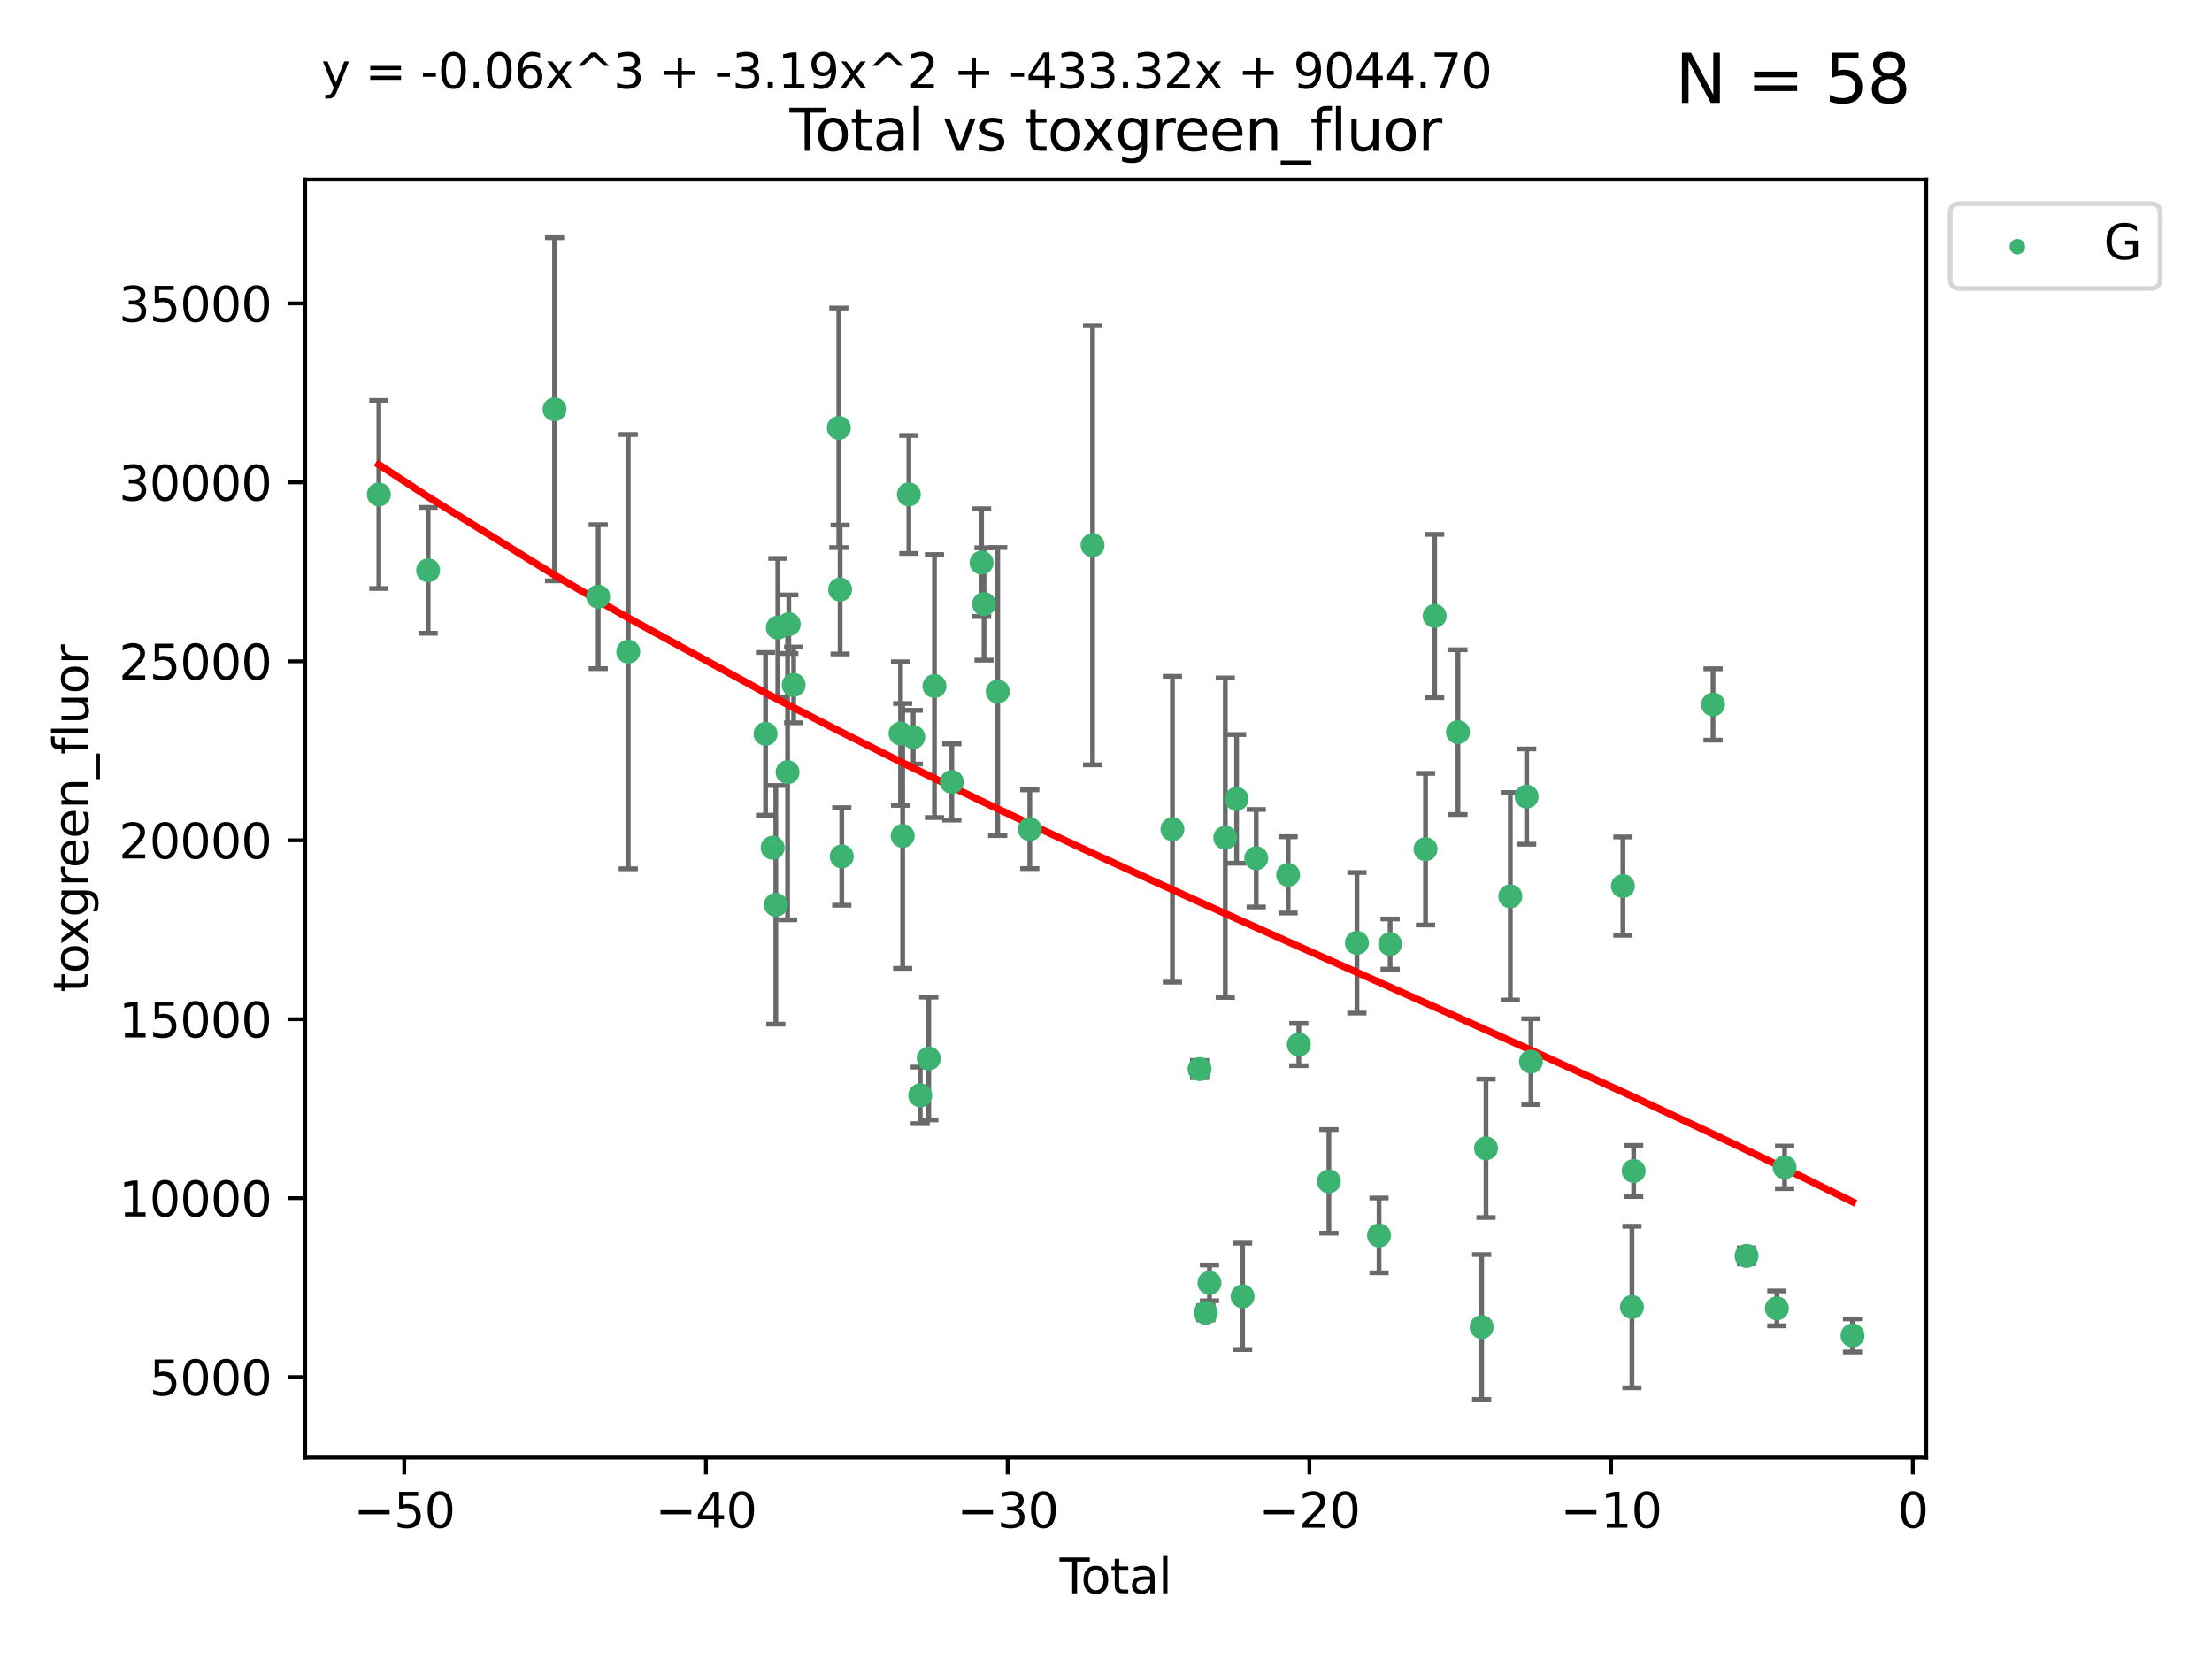 <?xml version="1.0" encoding="utf-8" standalone="no"?>
<!DOCTYPE svg PUBLIC "-//W3C//DTD SVG 1.1//EN"
  "http://www.w3.org/Graphics/SVG/1.1/DTD/svg11.dtd">
<svg xmlns:xlink="http://www.w3.org/1999/xlink" width="460.8pt" height="345.6pt" viewBox="0 0 460.8 345.6" xmlns="http://www.w3.org/2000/svg" version="1.1">
 <defs>
  <style type="text/css">*{stroke-linejoin: round; stroke-linecap: butt}</style>
 </defs>
 <g id="figure_1">
  <g id="patch_1">
   <path d="M 0 345.6 
L 460.8 345.6 
L 460.8 0 
L 0 0 
z
" style="fill: #ffffff"/>
  </g>
  <g id="axes_1">
   <g id="patch_2">
    <path d="M 63.571 303.64 
L 401.26 303.64 
L 401.26 37.411 
L 63.571 37.411 
z
" style="fill: #ffffff"/>
   </g>
   <g id="PathCollection_1">
    <defs>
     <path id="mb26102796e" d="M 0 1.118 
C 0.297 1.118 0.581 1 0.791 0.791 
C 1 0.581 1.118 0.297 1.118 0 
C 1.118 -0.297 1 -0.581 0.791 -0.791 
C 0.581 -1 0.297 -1.118 0 -1.118 
C -0.297 -1.118 -0.581 -1 -0.791 -0.791 
C -1 -0.581 -1.118 -0.297 -1.118 0 
C -1.118 0.297 -1 0.581 -0.791 0.791 
C -0.581 1 -0.297 1.118 0 1.118 
z
" style="stroke: #3cb371"/>
    </defs>
    <g clip-path="url(#paa21befabc)">
     <use xlink:href="#mb26102796e" x="78.921" y="103.004" style="fill: #3cb371; stroke: #3cb371"/>
     <use xlink:href="#mb26102796e" x="89.183" y="118.812" style="fill: #3cb371; stroke: #3cb371"/>
     <use xlink:href="#mb26102796e" x="115.523" y="85.256" style="fill: #3cb371; stroke: #3cb371"/>
     <use xlink:href="#mb26102796e" x="124.62" y="124.297" style="fill: #3cb371; stroke: #3cb371"/>
     <use xlink:href="#mb26102796e" x="130.877" y="135.744" style="fill: #3cb371; stroke: #3cb371"/>
     <use xlink:href="#mb26102796e" x="159.48" y="152.872" style="fill: #3cb371; stroke: #3cb371"/>
     <use xlink:href="#mb26102796e" x="160.961" y="176.599" style="fill: #3cb371; stroke: #3cb371"/>
     <use xlink:href="#mb26102796e" x="161.613" y="188.489" style="fill: #3cb371; stroke: #3cb371"/>
     <use xlink:href="#mb26102796e" x="162.033" y="130.746" style="fill: #3cb371; stroke: #3cb371"/>
     <use xlink:href="#mb26102796e" x="164.069" y="160.856" style="fill: #3cb371; stroke: #3cb371"/>
     <use xlink:href="#mb26102796e" x="164.316" y="130.029" style="fill: #3cb371; stroke: #3cb371"/>
     <use xlink:href="#mb26102796e" x="165.332" y="142.678" style="fill: #3cb371; stroke: #3cb371"/>
     <use xlink:href="#mb26102796e" x="174.746" y="89.122" style="fill: #3cb371; stroke: #3cb371"/>
     <use xlink:href="#mb26102796e" x="175.011" y="122.806" style="fill: #3cb371; stroke: #3cb371"/>
     <use xlink:href="#mb26102796e" x="175.355" y="178.411" style="fill: #3cb371; stroke: #3cb371"/>
     <use xlink:href="#mb26102796e" x="187.599" y="152.818" style="fill: #3cb371; stroke: #3cb371"/>
     <use xlink:href="#mb26102796e" x="188.042" y="174.14" style="fill: #3cb371; stroke: #3cb371"/>
     <use xlink:href="#mb26102796e" x="189.332" y="102.996" style="fill: #3cb371; stroke: #3cb371"/>
     <use xlink:href="#mb26102796e" x="190.247" y="153.564" style="fill: #3cb371; stroke: #3cb371"/>
     <use xlink:href="#mb26102796e" x="191.7" y="228.183" style="fill: #3cb371; stroke: #3cb371"/>
     <use xlink:href="#mb26102796e" x="193.476" y="220.502" style="fill: #3cb371; stroke: #3cb371"/>
     <use xlink:href="#mb26102796e" x="194.662" y="142.922" style="fill: #3cb371; stroke: #3cb371"/>
     <use xlink:href="#mb26102796e" x="198.283" y="162.894" style="fill: #3cb371; stroke: #3cb371"/>
     <use xlink:href="#mb26102796e" x="204.481" y="117.207" style="fill: #3cb371; stroke: #3cb371"/>
     <use xlink:href="#mb26102796e" x="204.994" y="125.824" style="fill: #3cb371; stroke: #3cb371"/>
     <use xlink:href="#mb26102796e" x="207.843" y="144.064" style="fill: #3cb371; stroke: #3cb371"/>
     <use xlink:href="#mb26102796e" x="214.526" y="172.74" style="fill: #3cb371; stroke: #3cb371"/>
     <use xlink:href="#mb26102796e" x="227.602" y="113.581" style="fill: #3cb371; stroke: #3cb371"/>
     <use xlink:href="#mb26102796e" x="244.237" y="172.744" style="fill: #3cb371; stroke: #3cb371"/>
     <use xlink:href="#mb26102796e" x="249.894" y="222.705" style="fill: #3cb371; stroke: #3cb371"/>
     <use xlink:href="#mb26102796e" x="251.182" y="273.477" style="fill: #3cb371; stroke: #3cb371"/>
     <use xlink:href="#mb26102796e" x="251.956" y="267.245" style="fill: #3cb371; stroke: #3cb371"/>
     <use xlink:href="#mb26102796e" x="255.253" y="174.51" style="fill: #3cb371; stroke: #3cb371"/>
     <use xlink:href="#mb26102796e" x="257.604" y="166.425" style="fill: #3cb371; stroke: #3cb371"/>
     <use xlink:href="#mb26102796e" x="258.855" y="270.057" style="fill: #3cb371; stroke: #3cb371"/>
     <use xlink:href="#mb26102796e" x="261.695" y="178.786" style="fill: #3cb371; stroke: #3cb371"/>
     <use xlink:href="#mb26102796e" x="268.337" y="182.252" style="fill: #3cb371; stroke: #3cb371"/>
     <use xlink:href="#mb26102796e" x="270.57" y="217.599" style="fill: #3cb371; stroke: #3cb371"/>
     <use xlink:href="#mb26102796e" x="276.833" y="246.1" style="fill: #3cb371; stroke: #3cb371"/>
     <use xlink:href="#mb26102796e" x="282.671" y="196.4" style="fill: #3cb371; stroke: #3cb371"/>
     <use xlink:href="#mb26102796e" x="287.279" y="257.359" style="fill: #3cb371; stroke: #3cb371"/>
     <use xlink:href="#mb26102796e" x="289.587" y="196.665" style="fill: #3cb371; stroke: #3cb371"/>
     <use xlink:href="#mb26102796e" x="296.964" y="176.901" style="fill: #3cb371; stroke: #3cb371"/>
     <use xlink:href="#mb26102796e" x="298.867" y="128.314" style="fill: #3cb371; stroke: #3cb371"/>
     <use xlink:href="#mb26102796e" x="303.718" y="152.515" style="fill: #3cb371; stroke: #3cb371"/>
     <use xlink:href="#mb26102796e" x="308.655" y="276.451" style="fill: #3cb371; stroke: #3cb371"/>
     <use xlink:href="#mb26102796e" x="309.559" y="239.214" style="fill: #3cb371; stroke: #3cb371"/>
     <use xlink:href="#mb26102796e" x="314.625" y="186.711" style="fill: #3cb371; stroke: #3cb371"/>
     <use xlink:href="#mb26102796e" x="318.025" y="165.946" style="fill: #3cb371; stroke: #3cb371"/>
     <use xlink:href="#mb26102796e" x="318.922" y="221.153" style="fill: #3cb371; stroke: #3cb371"/>
     <use xlink:href="#mb26102796e" x="338.082" y="184.586" style="fill: #3cb371; stroke: #3cb371"/>
     <use xlink:href="#mb26102796e" x="339.964" y="272.277" style="fill: #3cb371; stroke: #3cb371"/>
     <use xlink:href="#mb26102796e" x="340.322" y="243.927" style="fill: #3cb371; stroke: #3cb371"/>
     <use xlink:href="#mb26102796e" x="356.856" y="146.753" style="fill: #3cb371; stroke: #3cb371"/>
     <use xlink:href="#mb26102796e" x="363.84" y="261.611" style="fill: #3cb371; stroke: #3cb371"/>
     <use xlink:href="#mb26102796e" x="370.156" y="272.561" style="fill: #3cb371; stroke: #3cb371"/>
     <use xlink:href="#mb26102796e" x="371.768" y="243.178" style="fill: #3cb371; stroke: #3cb371"/>
     <use xlink:href="#mb26102796e" x="385.911" y="278.2" style="fill: #3cb371; stroke: #3cb371"/>
    </g>
   </g>
   <g id="matplotlib.axis_1">
    <g id="xtick_1">
     <g id="line2d_1">
      <defs>
       <path id="m2a50680080" d="M 0 0 
L 0 3.5 
" style="stroke: #000000; stroke-width: 0.8"/>
      </defs>
      <g>
       <use xlink:href="#m2a50680080" x="84.21" y="303.64" style="stroke: #000000; stroke-width: 0.8"/>
      </g>
     </g>
     <g id="text_1">
      <!-- −50 -->
      <g transform="translate(73.658 318.238)scale(0.1 -0.1)">
       <defs>
        <path id="DejaVuSans-2212" d="M 678 2272 
L 4684 2272 
L 4684 1741 
L 678 1741 
L 678 2272 
z
" transform="scale(0.016)"/>
        <path id="DejaVuSans-35" d="M 691 4666 
L 3169 4666 
L 3169 4134 
L 1269 4134 
L 1269 2991 
Q 1406 3038 1543 3061 
Q 1681 3084 1819 3084 
Q 2600 3084 3056 2656 
Q 3513 2228 3513 1497 
Q 3513 744 3044 326 
Q 2575 -91 1722 -91 
Q 1428 -91 1123 -41 
Q 819 9 494 109 
L 494 744 
Q 775 591 1075 516 
Q 1375 441 1709 441 
Q 2250 441 2565 725 
Q 2881 1009 2881 1497 
Q 2881 1984 2565 2268 
Q 2250 2553 1709 2553 
Q 1456 2553 1204 2497 
Q 953 2441 691 2322 
L 691 4666 
z
" transform="scale(0.016)"/>
        <path id="DejaVuSans-30" d="M 2034 4250 
Q 1547 4250 1301 3770 
Q 1056 3291 1056 2328 
Q 1056 1369 1301 889 
Q 1547 409 2034 409 
Q 2525 409 2770 889 
Q 3016 1369 3016 2328 
Q 3016 3291 2770 3770 
Q 2525 4250 2034 4250 
z
M 2034 4750 
Q 2819 4750 3233 4129 
Q 3647 3509 3647 2328 
Q 3647 1150 3233 529 
Q 2819 -91 2034 -91 
Q 1250 -91 836 529 
Q 422 1150 422 2328 
Q 422 3509 836 4129 
Q 1250 4750 2034 4750 
z
" transform="scale(0.016)"/>
       </defs>
       <use xlink:href="#DejaVuSans-2212"/>
       <use xlink:href="#DejaVuSans-35" x="83.789"/>
       <use xlink:href="#DejaVuSans-30" x="147.412"/>
      </g>
     </g>
    </g>
    <g id="xtick_2">
     <g id="line2d_2">
      <g>
       <use xlink:href="#m2a50680080" x="147.062" y="303.64" style="stroke: #000000; stroke-width: 0.8"/>
      </g>
     </g>
     <g id="text_2">
      <!-- −40 -->
      <g transform="translate(136.51 318.238)scale(0.1 -0.1)">
       <defs>
        <path id="DejaVuSans-34" d="M 2419 4116 
L 825 1625 
L 2419 1625 
L 2419 4116 
z
M 2253 4666 
L 3047 4666 
L 3047 1625 
L 3713 1625 
L 3713 1100 
L 3047 1100 
L 3047 0 
L 2419 0 
L 2419 1100 
L 313 1100 
L 313 1709 
L 2253 4666 
z
" transform="scale(0.016)"/>
       </defs>
       <use xlink:href="#DejaVuSans-2212"/>
       <use xlink:href="#DejaVuSans-34" x="83.789"/>
       <use xlink:href="#DejaVuSans-30" x="147.412"/>
      </g>
     </g>
    </g>
    <g id="xtick_3">
     <g id="line2d_3">
      <g>
       <use xlink:href="#m2a50680080" x="209.914" y="303.64" style="stroke: #000000; stroke-width: 0.8"/>
      </g>
     </g>
     <g id="text_3">
      <!-- −30 -->
      <g transform="translate(199.362 318.238)scale(0.1 -0.1)">
       <defs>
        <path id="DejaVuSans-33" d="M 2597 2516 
Q 3050 2419 3304 2112 
Q 3559 1806 3559 1356 
Q 3559 666 3084 287 
Q 2609 -91 1734 -91 
Q 1441 -91 1130 -33 
Q 819 25 488 141 
L 488 750 
Q 750 597 1062 519 
Q 1375 441 1716 441 
Q 2309 441 2620 675 
Q 2931 909 2931 1356 
Q 2931 1769 2642 2001 
Q 2353 2234 1838 2234 
L 1294 2234 
L 1294 2753 
L 1863 2753 
Q 2328 2753 2575 2939 
Q 2822 3125 2822 3475 
Q 2822 3834 2567 4026 
Q 2313 4219 1838 4219 
Q 1578 4219 1281 4162 
Q 984 4106 628 3988 
L 628 4550 
Q 988 4650 1302 4700 
Q 1616 4750 1894 4750 
Q 2613 4750 3031 4423 
Q 3450 4097 3450 3541 
Q 3450 3153 3228 2886 
Q 3006 2619 2597 2516 
z
" transform="scale(0.016)"/>
       </defs>
       <use xlink:href="#DejaVuSans-2212"/>
       <use xlink:href="#DejaVuSans-33" x="83.789"/>
       <use xlink:href="#DejaVuSans-30" x="147.412"/>
      </g>
     </g>
    </g>
    <g id="xtick_4">
     <g id="line2d_4">
      <g>
       <use xlink:href="#m2a50680080" x="272.766" y="303.64" style="stroke: #000000; stroke-width: 0.8"/>
      </g>
     </g>
     <g id="text_4">
      <!-- −20 -->
      <g transform="translate(262.214 318.238)scale(0.1 -0.1)">
       <defs>
        <path id="DejaVuSans-32" d="M 1228 531 
L 3431 531 
L 3431 0 
L 469 0 
L 469 531 
Q 828 903 1448 1529 
Q 2069 2156 2228 2338 
Q 2531 2678 2651 2914 
Q 2772 3150 2772 3378 
Q 2772 3750 2511 3984 
Q 2250 4219 1831 4219 
Q 1534 4219 1204 4116 
Q 875 4013 500 3803 
L 500 4441 
Q 881 4594 1212 4672 
Q 1544 4750 1819 4750 
Q 2544 4750 2975 4387 
Q 3406 4025 3406 3419 
Q 3406 3131 3298 2873 
Q 3191 2616 2906 2266 
Q 2828 2175 2409 1742 
Q 1991 1309 1228 531 
z
" transform="scale(0.016)"/>
       </defs>
       <use xlink:href="#DejaVuSans-2212"/>
       <use xlink:href="#DejaVuSans-32" x="83.789"/>
       <use xlink:href="#DejaVuSans-30" x="147.412"/>
      </g>
     </g>
    </g>
    <g id="xtick_5">
     <g id="line2d_5">
      <g>
       <use xlink:href="#m2a50680080" x="335.618" y="303.64" style="stroke: #000000; stroke-width: 0.8"/>
      </g>
     </g>
     <g id="text_5">
      <!-- −10 -->
      <g transform="translate(325.066 318.238)scale(0.1 -0.1)">
       <defs>
        <path id="DejaVuSans-31" d="M 794 531 
L 1825 531 
L 1825 4091 
L 703 3866 
L 703 4441 
L 1819 4666 
L 2450 4666 
L 2450 531 
L 3481 531 
L 3481 0 
L 794 0 
L 794 531 
z
" transform="scale(0.016)"/>
       </defs>
       <use xlink:href="#DejaVuSans-2212"/>
       <use xlink:href="#DejaVuSans-31" x="83.789"/>
       <use xlink:href="#DejaVuSans-30" x="147.412"/>
      </g>
     </g>
    </g>
    <g id="xtick_6">
     <g id="line2d_6">
      <g>
       <use xlink:href="#m2a50680080" x="398.47" y="303.64" style="stroke: #000000; stroke-width: 0.8"/>
      </g>
     </g>
     <g id="text_6">
      <!-- 0 -->
      <g transform="translate(395.289 318.238)scale(0.1 -0.1)">
       <use xlink:href="#DejaVuSans-30"/>
      </g>
     </g>
    </g>
    <g id="text_7">
     <!-- Total -->
     <g transform="translate(220.739 331.917)scale(0.1 -0.1)">
      <defs>
       <path id="DejaVuSans-54" d="M -19 4666 
L 3928 4666 
L 3928 4134 
L 2272 4134 
L 2272 0 
L 1638 0 
L 1638 4134 
L -19 4134 
L -19 4666 
z
" transform="scale(0.016)"/>
       <path id="DejaVuSans-6f" d="M 1959 3097 
Q 1497 3097 1228 2736 
Q 959 2375 959 1747 
Q 959 1119 1226 758 
Q 1494 397 1959 397 
Q 2419 397 2687 759 
Q 2956 1122 2956 1747 
Q 2956 2369 2687 2733 
Q 2419 3097 1959 3097 
z
M 1959 3584 
Q 2709 3584 3137 3096 
Q 3566 2609 3566 1747 
Q 3566 888 3137 398 
Q 2709 -91 1959 -91 
Q 1206 -91 779 398 
Q 353 888 353 1747 
Q 353 2609 779 3096 
Q 1206 3584 1959 3584 
z
" transform="scale(0.016)"/>
       <path id="DejaVuSans-74" d="M 1172 4494 
L 1172 3500 
L 2356 3500 
L 2356 3053 
L 1172 3053 
L 1172 1153 
Q 1172 725 1289 603 
Q 1406 481 1766 481 
L 2356 481 
L 2356 0 
L 1766 0 
Q 1100 0 847 248 
Q 594 497 594 1153 
L 594 3053 
L 172 3053 
L 172 3500 
L 594 3500 
L 594 4494 
L 1172 4494 
z
" transform="scale(0.016)"/>
       <path id="DejaVuSans-61" d="M 2194 1759 
Q 1497 1759 1228 1600 
Q 959 1441 959 1056 
Q 959 750 1161 570 
Q 1363 391 1709 391 
Q 2188 391 2477 730 
Q 2766 1069 2766 1631 
L 2766 1759 
L 2194 1759 
z
M 3341 1997 
L 3341 0 
L 2766 0 
L 2766 531 
Q 2569 213 2275 61 
Q 1981 -91 1556 -91 
Q 1019 -91 701 211 
Q 384 513 384 1019 
Q 384 1609 779 1909 
Q 1175 2209 1959 2209 
L 2766 2209 
L 2766 2266 
Q 2766 2663 2505 2880 
Q 2244 3097 1772 3097 
Q 1472 3097 1187 3025 
Q 903 2953 641 2809 
L 641 3341 
Q 956 3463 1253 3523 
Q 1550 3584 1831 3584 
Q 2591 3584 2966 3190 
Q 3341 2797 3341 1997 
z
" transform="scale(0.016)"/>
       <path id="DejaVuSans-6c" d="M 603 4863 
L 1178 4863 
L 1178 0 
L 603 0 
L 603 4863 
z
" transform="scale(0.016)"/>
      </defs>
      <use xlink:href="#DejaVuSans-54"/>
      <use xlink:href="#DejaVuSans-6f" x="44.084"/>
      <use xlink:href="#DejaVuSans-74" x="105.266"/>
      <use xlink:href="#DejaVuSans-61" x="144.475"/>
      <use xlink:href="#DejaVuSans-6c" x="205.754"/>
     </g>
    </g>
   </g>
   <g id="matplotlib.axis_2">
    <g id="ytick_1">
     <g id="line2d_7">
      <defs>
       <path id="m93c6e41ce2" d="M 0 0 
L -3.5 0 
" style="stroke: #000000; stroke-width: 0.8"/>
      </defs>
      <g>
       <use xlink:href="#m93c6e41ce2" x="63.571" y="286.879" style="stroke: #000000; stroke-width: 0.8"/>
      </g>
     </g>
     <g id="text_8">
      <!-- 5000 -->
      <g transform="translate(31.121 290.679)scale(0.1 -0.1)">
       <use xlink:href="#DejaVuSans-35"/>
       <use xlink:href="#DejaVuSans-30" x="63.623"/>
       <use xlink:href="#DejaVuSans-30" x="127.246"/>
       <use xlink:href="#DejaVuSans-30" x="190.869"/>
      </g>
     </g>
    </g>
    <g id="ytick_2">
     <g id="line2d_8">
      <g>
       <use xlink:href="#m93c6e41ce2" x="63.571" y="249.601" style="stroke: #000000; stroke-width: 0.8"/>
      </g>
     </g>
     <g id="text_9">
      <!-- 10000 -->
      <g transform="translate(24.759 253.4)scale(0.1 -0.1)">
       <use xlink:href="#DejaVuSans-31"/>
       <use xlink:href="#DejaVuSans-30" x="63.623"/>
       <use xlink:href="#DejaVuSans-30" x="127.246"/>
       <use xlink:href="#DejaVuSans-30" x="190.869"/>
       <use xlink:href="#DejaVuSans-30" x="254.492"/>
      </g>
     </g>
    </g>
    <g id="ytick_3">
     <g id="line2d_9">
      <g>
       <use xlink:href="#m93c6e41ce2" x="63.571" y="212.323" style="stroke: #000000; stroke-width: 0.8"/>
      </g>
     </g>
     <g id="text_10">
      <!-- 15000 -->
      <g transform="translate(24.759 216.122)scale(0.1 -0.1)">
       <use xlink:href="#DejaVuSans-31"/>
       <use xlink:href="#DejaVuSans-35" x="63.623"/>
       <use xlink:href="#DejaVuSans-30" x="127.246"/>
       <use xlink:href="#DejaVuSans-30" x="190.869"/>
       <use xlink:href="#DejaVuSans-30" x="254.492"/>
      </g>
     </g>
    </g>
    <g id="ytick_4">
     <g id="line2d_10">
      <g>
       <use xlink:href="#m93c6e41ce2" x="63.571" y="175.044" style="stroke: #000000; stroke-width: 0.8"/>
      </g>
     </g>
     <g id="text_11">
      <!-- 20000 -->
      <g transform="translate(24.759 178.844)scale(0.1 -0.1)">
       <use xlink:href="#DejaVuSans-32"/>
       <use xlink:href="#DejaVuSans-30" x="63.623"/>
       <use xlink:href="#DejaVuSans-30" x="127.246"/>
       <use xlink:href="#DejaVuSans-30" x="190.869"/>
       <use xlink:href="#DejaVuSans-30" x="254.492"/>
      </g>
     </g>
    </g>
    <g id="ytick_5">
     <g id="line2d_11">
      <g>
       <use xlink:href="#m93c6e41ce2" x="63.571" y="137.766" style="stroke: #000000; stroke-width: 0.8"/>
      </g>
     </g>
     <g id="text_12">
      <!-- 25000 -->
      <g transform="translate(24.759 141.565)scale(0.1 -0.1)">
       <use xlink:href="#DejaVuSans-32"/>
       <use xlink:href="#DejaVuSans-35" x="63.623"/>
       <use xlink:href="#DejaVuSans-30" x="127.246"/>
       <use xlink:href="#DejaVuSans-30" x="190.869"/>
       <use xlink:href="#DejaVuSans-30" x="254.492"/>
      </g>
     </g>
    </g>
    <g id="ytick_6">
     <g id="line2d_12">
      <g>
       <use xlink:href="#m93c6e41ce2" x="63.571" y="100.488" style="stroke: #000000; stroke-width: 0.8"/>
      </g>
     </g>
     <g id="text_13">
      <!-- 30000 -->
      <g transform="translate(24.759 104.287)scale(0.1 -0.1)">
       <use xlink:href="#DejaVuSans-33"/>
       <use xlink:href="#DejaVuSans-30" x="63.623"/>
       <use xlink:href="#DejaVuSans-30" x="127.246"/>
       <use xlink:href="#DejaVuSans-30" x="190.869"/>
       <use xlink:href="#DejaVuSans-30" x="254.492"/>
      </g>
     </g>
    </g>
    <g id="ytick_7">
     <g id="line2d_13">
      <g>
       <use xlink:href="#m93c6e41ce2" x="63.571" y="63.209" style="stroke: #000000; stroke-width: 0.8"/>
      </g>
     </g>
     <g id="text_14">
      <!-- 35000 -->
      <g transform="translate(24.759 67.009)scale(0.1 -0.1)">
       <use xlink:href="#DejaVuSans-33"/>
       <use xlink:href="#DejaVuSans-35" x="63.623"/>
       <use xlink:href="#DejaVuSans-30" x="127.246"/>
       <use xlink:href="#DejaVuSans-30" x="190.869"/>
       <use xlink:href="#DejaVuSans-30" x="254.492"/>
      </g>
     </g>
    </g>
    <g id="text_15">
     <!-- toxgreen_fluor -->
     <g transform="translate(18.401 206.72)rotate(-90)scale(0.1 -0.1)">
      <defs>
       <path id="DejaVuSans-78" d="M 3513 3500 
L 2247 1797 
L 3578 0 
L 2900 0 
L 1881 1375 
L 863 0 
L 184 0 
L 1544 1831 
L 300 3500 
L 978 3500 
L 1906 2253 
L 2834 3500 
L 3513 3500 
z
" transform="scale(0.016)"/>
       <path id="DejaVuSans-67" d="M 2906 1791 
Q 2906 2416 2648 2759 
Q 2391 3103 1925 3103 
Q 1463 3103 1205 2759 
Q 947 2416 947 1791 
Q 947 1169 1205 825 
Q 1463 481 1925 481 
Q 2391 481 2648 825 
Q 2906 1169 2906 1791 
z
M 3481 434 
Q 3481 -459 3084 -895 
Q 2688 -1331 1869 -1331 
Q 1566 -1331 1297 -1286 
Q 1028 -1241 775 -1147 
L 775 -588 
Q 1028 -725 1275 -790 
Q 1522 -856 1778 -856 
Q 2344 -856 2625 -561 
Q 2906 -266 2906 331 
L 2906 616 
Q 2728 306 2450 153 
Q 2172 0 1784 0 
Q 1141 0 747 490 
Q 353 981 353 1791 
Q 353 2603 747 3093 
Q 1141 3584 1784 3584 
Q 2172 3584 2450 3431 
Q 2728 3278 2906 2969 
L 2906 3500 
L 3481 3500 
L 3481 434 
z
" transform="scale(0.016)"/>
       <path id="DejaVuSans-72" d="M 2631 2963 
Q 2534 3019 2420 3045 
Q 2306 3072 2169 3072 
Q 1681 3072 1420 2755 
Q 1159 2438 1159 1844 
L 1159 0 
L 581 0 
L 581 3500 
L 1159 3500 
L 1159 2956 
Q 1341 3275 1631 3429 
Q 1922 3584 2338 3584 
Q 2397 3584 2469 3576 
Q 2541 3569 2628 3553 
L 2631 2963 
z
" transform="scale(0.016)"/>
       <path id="DejaVuSans-65" d="M 3597 1894 
L 3597 1613 
L 953 1613 
Q 991 1019 1311 708 
Q 1631 397 2203 397 
Q 2534 397 2845 478 
Q 3156 559 3463 722 
L 3463 178 
Q 3153 47 2828 -22 
Q 2503 -91 2169 -91 
Q 1331 -91 842 396 
Q 353 884 353 1716 
Q 353 2575 817 3079 
Q 1281 3584 2069 3584 
Q 2775 3584 3186 3129 
Q 3597 2675 3597 1894 
z
M 3022 2063 
Q 3016 2534 2758 2815 
Q 2500 3097 2075 3097 
Q 1594 3097 1305 2825 
Q 1016 2553 972 2059 
L 3022 2063 
z
" transform="scale(0.016)"/>
       <path id="DejaVuSans-6e" d="M 3513 2113 
L 3513 0 
L 2938 0 
L 2938 2094 
Q 2938 2591 2744 2837 
Q 2550 3084 2163 3084 
Q 1697 3084 1428 2787 
Q 1159 2491 1159 1978 
L 1159 0 
L 581 0 
L 581 3500 
L 1159 3500 
L 1159 2956 
Q 1366 3272 1645 3428 
Q 1925 3584 2291 3584 
Q 2894 3584 3203 3211 
Q 3513 2838 3513 2113 
z
" transform="scale(0.016)"/>
       <path id="DejaVuSans-5f" d="M 3263 -1063 
L 3263 -1509 
L -63 -1509 
L -63 -1063 
L 3263 -1063 
z
" transform="scale(0.016)"/>
       <path id="DejaVuSans-66" d="M 2375 4863 
L 2375 4384 
L 1825 4384 
Q 1516 4384 1395 4259 
Q 1275 4134 1275 3809 
L 1275 3500 
L 2222 3500 
L 2222 3053 
L 1275 3053 
L 1275 0 
L 697 0 
L 697 3053 
L 147 3053 
L 147 3500 
L 697 3500 
L 697 3744 
Q 697 4328 969 4595 
Q 1241 4863 1831 4863 
L 2375 4863 
z
" transform="scale(0.016)"/>
       <path id="DejaVuSans-75" d="M 544 1381 
L 544 3500 
L 1119 3500 
L 1119 1403 
Q 1119 906 1312 657 
Q 1506 409 1894 409 
Q 2359 409 2629 706 
Q 2900 1003 2900 1516 
L 2900 3500 
L 3475 3500 
L 3475 0 
L 2900 0 
L 2900 538 
Q 2691 219 2414 64 
Q 2138 -91 1772 -91 
Q 1169 -91 856 284 
Q 544 659 544 1381 
z
M 1991 3584 
L 1991 3584 
z
" transform="scale(0.016)"/>
      </defs>
      <use xlink:href="#DejaVuSans-74"/>
      <use xlink:href="#DejaVuSans-6f" x="39.209"/>
      <use xlink:href="#DejaVuSans-78" x="97.266"/>
      <use xlink:href="#DejaVuSans-67" x="156.445"/>
      <use xlink:href="#DejaVuSans-72" x="219.922"/>
      <use xlink:href="#DejaVuSans-65" x="258.785"/>
      <use xlink:href="#DejaVuSans-65" x="320.309"/>
      <use xlink:href="#DejaVuSans-6e" x="381.832"/>
      <use xlink:href="#DejaVuSans-5f" x="445.211"/>
      <use xlink:href="#DejaVuSans-66" x="495.211"/>
      <use xlink:href="#DejaVuSans-6c" x="530.416"/>
      <use xlink:href="#DejaVuSans-75" x="558.199"/>
      <use xlink:href="#DejaVuSans-6f" x="621.578"/>
      <use xlink:href="#DejaVuSans-72" x="682.76"/>
     </g>
    </g>
   </g>
   <g id="LineCollection_1">
    <path d="M 78.921 122.591 
L 78.921 83.416 
" clip-path="url(#paa21befabc)" style="fill: none; stroke: #696969"/>
    <path d="M 89.183 131.925 
L 89.183 105.7 
" clip-path="url(#paa21befabc)" style="fill: none; stroke: #696969"/>
    <path d="M 115.523 121 
L 115.523 49.513 
" clip-path="url(#paa21befabc)" style="fill: none; stroke: #696969"/>
    <path d="M 124.62 139.293 
L 124.62 109.302 
" clip-path="url(#paa21befabc)" style="fill: none; stroke: #696969"/>
    <path d="M 130.877 180.987 
L 130.877 90.5 
" clip-path="url(#paa21befabc)" style="fill: none; stroke: #696969"/>
    <path d="M 159.48 169.822 
L 159.48 135.923 
" clip-path="url(#paa21befabc)" style="fill: none; stroke: #696969"/>
    <path d="M 160.961 177.108 
L 160.961 176.09 
" clip-path="url(#paa21befabc)" style="fill: none; stroke: #696969"/>
    <path d="M 161.613 213.343 
L 161.613 163.635 
" clip-path="url(#paa21befabc)" style="fill: none; stroke: #696969"/>
    <path d="M 162.033 145.169 
L 162.033 116.323 
" clip-path="url(#paa21befabc)" style="fill: none; stroke: #696969"/>
    <path d="M 164.069 191.614 
L 164.069 130.099 
" clip-path="url(#paa21befabc)" style="fill: none; stroke: #696969"/>
    <path d="M 164.316 136.124 
L 164.316 123.934 
" clip-path="url(#paa21befabc)" style="fill: none; stroke: #696969"/>
    <path d="M 165.332 150.571 
L 165.332 134.785 
" clip-path="url(#paa21befabc)" style="fill: none; stroke: #696969"/>
    <path d="M 174.746 114.072 
L 174.746 64.172 
" clip-path="url(#paa21befabc)" style="fill: none; stroke: #696969"/>
    <path d="M 175.011 136.233 
L 175.011 109.379 
" clip-path="url(#paa21befabc)" style="fill: none; stroke: #696969"/>
    <path d="M 175.355 188.57 
L 175.355 168.253 
" clip-path="url(#paa21befabc)" style="fill: none; stroke: #696969"/>
    <path d="M 187.599 167.772 
L 187.599 137.863 
" clip-path="url(#paa21befabc)" style="fill: none; stroke: #696969"/>
    <path d="M 188.042 201.728 
L 188.042 146.552 
" clip-path="url(#paa21befabc)" style="fill: none; stroke: #696969"/>
    <path d="M 189.332 115.289 
L 189.332 90.702 
" clip-path="url(#paa21befabc)" style="fill: none; stroke: #696969"/>
    <path d="M 190.247 159.159 
L 190.247 147.97 
" clip-path="url(#paa21befabc)" style="fill: none; stroke: #696969"/>
    <path d="M 191.7 234.071 
L 191.7 222.295 
" clip-path="url(#paa21befabc)" style="fill: none; stroke: #696969"/>
    <path d="M 193.476 233.288 
L 193.476 207.715 
" clip-path="url(#paa21befabc)" style="fill: none; stroke: #696969"/>
    <path d="M 194.662 170.311 
L 194.662 115.533 
" clip-path="url(#paa21befabc)" style="fill: none; stroke: #696969"/>
    <path d="M 198.283 170.828 
L 198.283 154.961 
" clip-path="url(#paa21befabc)" style="fill: none; stroke: #696969"/>
    <path d="M 204.481 128.43 
L 204.481 105.984 
" clip-path="url(#paa21befabc)" style="fill: none; stroke: #696969"/>
    <path d="M 204.994 137.529 
L 204.994 114.119 
" clip-path="url(#paa21befabc)" style="fill: none; stroke: #696969"/>
    <path d="M 207.843 174.065 
L 207.843 114.064 
" clip-path="url(#paa21befabc)" style="fill: none; stroke: #696969"/>
    <path d="M 214.526 180.94 
L 214.526 164.54 
" clip-path="url(#paa21befabc)" style="fill: none; stroke: #696969"/>
    <path d="M 227.602 159.326 
L 227.602 67.835 
" clip-path="url(#paa21befabc)" style="fill: none; stroke: #696969"/>
    <path d="M 244.237 204.601 
L 244.237 140.887 
" clip-path="url(#paa21befabc)" style="fill: none; stroke: #696969"/>
    <path d="M 249.894 224.494 
L 249.894 220.917 
" clip-path="url(#paa21befabc)" style="fill: none; stroke: #696969"/>
    <path d="M 251.182 274.947 
L 251.182 272.007 
" clip-path="url(#paa21befabc)" style="fill: none; stroke: #696969"/>
    <path d="M 251.956 270.978 
L 251.956 263.511 
" clip-path="url(#paa21befabc)" style="fill: none; stroke: #696969"/>
    <path d="M 255.253 207.783 
L 255.253 141.238 
" clip-path="url(#paa21befabc)" style="fill: none; stroke: #696969"/>
    <path d="M 257.604 179.829 
L 257.604 153.021 
" clip-path="url(#paa21befabc)" style="fill: none; stroke: #696969"/>
    <path d="M 258.855 281.137 
L 258.855 258.977 
" clip-path="url(#paa21befabc)" style="fill: none; stroke: #696969"/>
    <path d="M 261.695 188.937 
L 261.695 168.635 
" clip-path="url(#paa21befabc)" style="fill: none; stroke: #696969"/>
    <path d="M 268.337 190.196 
L 268.337 174.307 
" clip-path="url(#paa21befabc)" style="fill: none; stroke: #696969"/>
    <path d="M 270.57 222.001 
L 270.57 213.198 
" clip-path="url(#paa21befabc)" style="fill: none; stroke: #696969"/>
    <path d="M 276.833 256.893 
L 276.833 235.307 
" clip-path="url(#paa21befabc)" style="fill: none; stroke: #696969"/>
    <path d="M 282.671 211.042 
L 282.671 181.757 
" clip-path="url(#paa21befabc)" style="fill: none; stroke: #696969"/>
    <path d="M 287.279 265.145 
L 287.279 249.574 
" clip-path="url(#paa21befabc)" style="fill: none; stroke: #696969"/>
    <path d="M 289.587 201.888 
L 289.587 191.443 
" clip-path="url(#paa21befabc)" style="fill: none; stroke: #696969"/>
    <path d="M 296.964 192.693 
L 296.964 161.109 
" clip-path="url(#paa21befabc)" style="fill: none; stroke: #696969"/>
    <path d="M 298.867 145.318 
L 298.867 111.309 
" clip-path="url(#paa21befabc)" style="fill: none; stroke: #696969"/>
    <path d="M 303.718 169.675 
L 303.718 135.355 
" clip-path="url(#paa21befabc)" style="fill: none; stroke: #696969"/>
    <path d="M 308.655 291.539 
L 308.655 261.363 
" clip-path="url(#paa21befabc)" style="fill: none; stroke: #696969"/>
    <path d="M 309.559 253.631 
L 309.559 224.797 
" clip-path="url(#paa21befabc)" style="fill: none; stroke: #696969"/>
    <path d="M 314.625 208.314 
L 314.625 165.108 
" clip-path="url(#paa21befabc)" style="fill: none; stroke: #696969"/>
    <path d="M 318.025 175.866 
L 318.025 156.025 
" clip-path="url(#paa21befabc)" style="fill: none; stroke: #696969"/>
    <path d="M 318.922 230.087 
L 318.922 212.218 
" clip-path="url(#paa21befabc)" style="fill: none; stroke: #696969"/>
    <path d="M 338.082 194.827 
L 338.082 174.345 
" clip-path="url(#paa21befabc)" style="fill: none; stroke: #696969"/>
    <path d="M 339.964 289.106 
L 339.964 255.449 
" clip-path="url(#paa21befabc)" style="fill: none; stroke: #696969"/>
    <path d="M 340.322 249.248 
L 340.322 238.605 
" clip-path="url(#paa21befabc)" style="fill: none; stroke: #696969"/>
    <path d="M 356.856 154.185 
L 356.856 139.32 
" clip-path="url(#paa21befabc)" style="fill: none; stroke: #696969"/>
    <path d="M 363.84 263.277 
L 363.84 259.945 
" clip-path="url(#paa21befabc)" style="fill: none; stroke: #696969"/>
    <path d="M 370.156 276.197 
L 370.156 268.926 
" clip-path="url(#paa21befabc)" style="fill: none; stroke: #696969"/>
    <path d="M 371.768 247.617 
L 371.768 238.739 
" clip-path="url(#paa21befabc)" style="fill: none; stroke: #696969"/>
    <path d="M 385.911 281.644 
L 385.911 274.757 
" clip-path="url(#paa21befabc)" style="fill: none; stroke: #696969"/>
   </g>
   <g id="line2d_14">
    <defs>
     <path id="m706e6bdcf6" d="M 2 0 
L -2 -0 
" style="stroke: #696969"/>
    </defs>
    <g clip-path="url(#paa21befabc)">
     <use xlink:href="#m706e6bdcf6" x="78.921" y="122.591" style="fill: #696969; stroke: #696969"/>
     <use xlink:href="#m706e6bdcf6" x="89.183" y="131.925" style="fill: #696969; stroke: #696969"/>
     <use xlink:href="#m706e6bdcf6" x="115.523" y="121" style="fill: #696969; stroke: #696969"/>
     <use xlink:href="#m706e6bdcf6" x="124.62" y="139.293" style="fill: #696969; stroke: #696969"/>
     <use xlink:href="#m706e6bdcf6" x="130.877" y="180.987" style="fill: #696969; stroke: #696969"/>
     <use xlink:href="#m706e6bdcf6" x="159.48" y="169.822" style="fill: #696969; stroke: #696969"/>
     <use xlink:href="#m706e6bdcf6" x="160.961" y="177.108" style="fill: #696969; stroke: #696969"/>
     <use xlink:href="#m706e6bdcf6" x="161.613" y="213.343" style="fill: #696969; stroke: #696969"/>
     <use xlink:href="#m706e6bdcf6" x="162.033" y="145.169" style="fill: #696969; stroke: #696969"/>
     <use xlink:href="#m706e6bdcf6" x="164.069" y="191.614" style="fill: #696969; stroke: #696969"/>
     <use xlink:href="#m706e6bdcf6" x="164.316" y="136.124" style="fill: #696969; stroke: #696969"/>
     <use xlink:href="#m706e6bdcf6" x="165.332" y="150.571" style="fill: #696969; stroke: #696969"/>
     <use xlink:href="#m706e6bdcf6" x="174.746" y="114.072" style="fill: #696969; stroke: #696969"/>
     <use xlink:href="#m706e6bdcf6" x="175.011" y="136.233" style="fill: #696969; stroke: #696969"/>
     <use xlink:href="#m706e6bdcf6" x="175.355" y="188.57" style="fill: #696969; stroke: #696969"/>
     <use xlink:href="#m706e6bdcf6" x="187.599" y="167.772" style="fill: #696969; stroke: #696969"/>
     <use xlink:href="#m706e6bdcf6" x="188.042" y="201.728" style="fill: #696969; stroke: #696969"/>
     <use xlink:href="#m706e6bdcf6" x="189.332" y="115.289" style="fill: #696969; stroke: #696969"/>
     <use xlink:href="#m706e6bdcf6" x="190.247" y="159.159" style="fill: #696969; stroke: #696969"/>
     <use xlink:href="#m706e6bdcf6" x="191.7" y="234.071" style="fill: #696969; stroke: #696969"/>
     <use xlink:href="#m706e6bdcf6" x="193.476" y="233.288" style="fill: #696969; stroke: #696969"/>
     <use xlink:href="#m706e6bdcf6" x="194.662" y="170.311" style="fill: #696969; stroke: #696969"/>
     <use xlink:href="#m706e6bdcf6" x="198.283" y="170.828" style="fill: #696969; stroke: #696969"/>
     <use xlink:href="#m706e6bdcf6" x="204.481" y="128.43" style="fill: #696969; stroke: #696969"/>
     <use xlink:href="#m706e6bdcf6" x="204.994" y="137.529" style="fill: #696969; stroke: #696969"/>
     <use xlink:href="#m706e6bdcf6" x="207.843" y="174.065" style="fill: #696969; stroke: #696969"/>
     <use xlink:href="#m706e6bdcf6" x="214.526" y="180.94" style="fill: #696969; stroke: #696969"/>
     <use xlink:href="#m706e6bdcf6" x="227.602" y="159.326" style="fill: #696969; stroke: #696969"/>
     <use xlink:href="#m706e6bdcf6" x="244.237" y="204.601" style="fill: #696969; stroke: #696969"/>
     <use xlink:href="#m706e6bdcf6" x="249.894" y="224.494" style="fill: #696969; stroke: #696969"/>
     <use xlink:href="#m706e6bdcf6" x="251.182" y="274.947" style="fill: #696969; stroke: #696969"/>
     <use xlink:href="#m706e6bdcf6" x="251.956" y="270.978" style="fill: #696969; stroke: #696969"/>
     <use xlink:href="#m706e6bdcf6" x="255.253" y="207.783" style="fill: #696969; stroke: #696969"/>
     <use xlink:href="#m706e6bdcf6" x="257.604" y="179.829" style="fill: #696969; stroke: #696969"/>
     <use xlink:href="#m706e6bdcf6" x="258.855" y="281.137" style="fill: #696969; stroke: #696969"/>
     <use xlink:href="#m706e6bdcf6" x="261.695" y="188.937" style="fill: #696969; stroke: #696969"/>
     <use xlink:href="#m706e6bdcf6" x="268.337" y="190.196" style="fill: #696969; stroke: #696969"/>
     <use xlink:href="#m706e6bdcf6" x="270.57" y="222.001" style="fill: #696969; stroke: #696969"/>
     <use xlink:href="#m706e6bdcf6" x="276.833" y="256.893" style="fill: #696969; stroke: #696969"/>
     <use xlink:href="#m706e6bdcf6" x="282.671" y="211.042" style="fill: #696969; stroke: #696969"/>
     <use xlink:href="#m706e6bdcf6" x="287.279" y="265.145" style="fill: #696969; stroke: #696969"/>
     <use xlink:href="#m706e6bdcf6" x="289.587" y="201.888" style="fill: #696969; stroke: #696969"/>
     <use xlink:href="#m706e6bdcf6" x="296.964" y="192.693" style="fill: #696969; stroke: #696969"/>
     <use xlink:href="#m706e6bdcf6" x="298.867" y="145.318" style="fill: #696969; stroke: #696969"/>
     <use xlink:href="#m706e6bdcf6" x="303.718" y="169.675" style="fill: #696969; stroke: #696969"/>
     <use xlink:href="#m706e6bdcf6" x="308.655" y="291.539" style="fill: #696969; stroke: #696969"/>
     <use xlink:href="#m706e6bdcf6" x="309.559" y="253.631" style="fill: #696969; stroke: #696969"/>
     <use xlink:href="#m706e6bdcf6" x="314.625" y="208.314" style="fill: #696969; stroke: #696969"/>
     <use xlink:href="#m706e6bdcf6" x="318.025" y="175.866" style="fill: #696969; stroke: #696969"/>
     <use xlink:href="#m706e6bdcf6" x="318.922" y="230.087" style="fill: #696969; stroke: #696969"/>
     <use xlink:href="#m706e6bdcf6" x="338.082" y="194.827" style="fill: #696969; stroke: #696969"/>
     <use xlink:href="#m706e6bdcf6" x="339.964" y="289.106" style="fill: #696969; stroke: #696969"/>
     <use xlink:href="#m706e6bdcf6" x="340.322" y="249.248" style="fill: #696969; stroke: #696969"/>
     <use xlink:href="#m706e6bdcf6" x="356.856" y="154.185" style="fill: #696969; stroke: #696969"/>
     <use xlink:href="#m706e6bdcf6" x="363.84" y="263.277" style="fill: #696969; stroke: #696969"/>
     <use xlink:href="#m706e6bdcf6" x="370.156" y="276.197" style="fill: #696969; stroke: #696969"/>
     <use xlink:href="#m706e6bdcf6" x="371.768" y="247.617" style="fill: #696969; stroke: #696969"/>
     <use xlink:href="#m706e6bdcf6" x="385.911" y="281.644" style="fill: #696969; stroke: #696969"/>
    </g>
   </g>
   <g id="line2d_15">
    <g clip-path="url(#paa21befabc)">
     <use xlink:href="#m706e6bdcf6" x="78.921" y="83.416" style="fill: #696969; stroke: #696969"/>
     <use xlink:href="#m706e6bdcf6" x="89.183" y="105.7" style="fill: #696969; stroke: #696969"/>
     <use xlink:href="#m706e6bdcf6" x="115.523" y="49.513" style="fill: #696969; stroke: #696969"/>
     <use xlink:href="#m706e6bdcf6" x="124.62" y="109.302" style="fill: #696969; stroke: #696969"/>
     <use xlink:href="#m706e6bdcf6" x="130.877" y="90.5" style="fill: #696969; stroke: #696969"/>
     <use xlink:href="#m706e6bdcf6" x="159.48" y="135.923" style="fill: #696969; stroke: #696969"/>
     <use xlink:href="#m706e6bdcf6" x="160.961" y="176.09" style="fill: #696969; stroke: #696969"/>
     <use xlink:href="#m706e6bdcf6" x="161.613" y="163.635" style="fill: #696969; stroke: #696969"/>
     <use xlink:href="#m706e6bdcf6" x="162.033" y="116.323" style="fill: #696969; stroke: #696969"/>
     <use xlink:href="#m706e6bdcf6" x="164.069" y="130.099" style="fill: #696969; stroke: #696969"/>
     <use xlink:href="#m706e6bdcf6" x="164.316" y="123.934" style="fill: #696969; stroke: #696969"/>
     <use xlink:href="#m706e6bdcf6" x="165.332" y="134.785" style="fill: #696969; stroke: #696969"/>
     <use xlink:href="#m706e6bdcf6" x="174.746" y="64.172" style="fill: #696969; stroke: #696969"/>
     <use xlink:href="#m706e6bdcf6" x="175.011" y="109.379" style="fill: #696969; stroke: #696969"/>
     <use xlink:href="#m706e6bdcf6" x="175.355" y="168.253" style="fill: #696969; stroke: #696969"/>
     <use xlink:href="#m706e6bdcf6" x="187.599" y="137.863" style="fill: #696969; stroke: #696969"/>
     <use xlink:href="#m706e6bdcf6" x="188.042" y="146.552" style="fill: #696969; stroke: #696969"/>
     <use xlink:href="#m706e6bdcf6" x="189.332" y="90.702" style="fill: #696969; stroke: #696969"/>
     <use xlink:href="#m706e6bdcf6" x="190.247" y="147.97" style="fill: #696969; stroke: #696969"/>
     <use xlink:href="#m706e6bdcf6" x="191.7" y="222.295" style="fill: #696969; stroke: #696969"/>
     <use xlink:href="#m706e6bdcf6" x="193.476" y="207.715" style="fill: #696969; stroke: #696969"/>
     <use xlink:href="#m706e6bdcf6" x="194.662" y="115.533" style="fill: #696969; stroke: #696969"/>
     <use xlink:href="#m706e6bdcf6" x="198.283" y="154.961" style="fill: #696969; stroke: #696969"/>
     <use xlink:href="#m706e6bdcf6" x="204.481" y="105.984" style="fill: #696969; stroke: #696969"/>
     <use xlink:href="#m706e6bdcf6" x="204.994" y="114.119" style="fill: #696969; stroke: #696969"/>
     <use xlink:href="#m706e6bdcf6" x="207.843" y="114.064" style="fill: #696969; stroke: #696969"/>
     <use xlink:href="#m706e6bdcf6" x="214.526" y="164.54" style="fill: #696969; stroke: #696969"/>
     <use xlink:href="#m706e6bdcf6" x="227.602" y="67.835" style="fill: #696969; stroke: #696969"/>
     <use xlink:href="#m706e6bdcf6" x="244.237" y="140.887" style="fill: #696969; stroke: #696969"/>
     <use xlink:href="#m706e6bdcf6" x="249.894" y="220.917" style="fill: #696969; stroke: #696969"/>
     <use xlink:href="#m706e6bdcf6" x="251.182" y="272.007" style="fill: #696969; stroke: #696969"/>
     <use xlink:href="#m706e6bdcf6" x="251.956" y="263.511" style="fill: #696969; stroke: #696969"/>
     <use xlink:href="#m706e6bdcf6" x="255.253" y="141.238" style="fill: #696969; stroke: #696969"/>
     <use xlink:href="#m706e6bdcf6" x="257.604" y="153.021" style="fill: #696969; stroke: #696969"/>
     <use xlink:href="#m706e6bdcf6" x="258.855" y="258.977" style="fill: #696969; stroke: #696969"/>
     <use xlink:href="#m706e6bdcf6" x="261.695" y="168.635" style="fill: #696969; stroke: #696969"/>
     <use xlink:href="#m706e6bdcf6" x="268.337" y="174.307" style="fill: #696969; stroke: #696969"/>
     <use xlink:href="#m706e6bdcf6" x="270.57" y="213.198" style="fill: #696969; stroke: #696969"/>
     <use xlink:href="#m706e6bdcf6" x="276.833" y="235.307" style="fill: #696969; stroke: #696969"/>
     <use xlink:href="#m706e6bdcf6" x="282.671" y="181.757" style="fill: #696969; stroke: #696969"/>
     <use xlink:href="#m706e6bdcf6" x="287.279" y="249.574" style="fill: #696969; stroke: #696969"/>
     <use xlink:href="#m706e6bdcf6" x="289.587" y="191.443" style="fill: #696969; stroke: #696969"/>
     <use xlink:href="#m706e6bdcf6" x="296.964" y="161.109" style="fill: #696969; stroke: #696969"/>
     <use xlink:href="#m706e6bdcf6" x="298.867" y="111.309" style="fill: #696969; stroke: #696969"/>
     <use xlink:href="#m706e6bdcf6" x="303.718" y="135.355" style="fill: #696969; stroke: #696969"/>
     <use xlink:href="#m706e6bdcf6" x="308.655" y="261.363" style="fill: #696969; stroke: #696969"/>
     <use xlink:href="#m706e6bdcf6" x="309.559" y="224.797" style="fill: #696969; stroke: #696969"/>
     <use xlink:href="#m706e6bdcf6" x="314.625" y="165.108" style="fill: #696969; stroke: #696969"/>
     <use xlink:href="#m706e6bdcf6" x="318.025" y="156.025" style="fill: #696969; stroke: #696969"/>
     <use xlink:href="#m706e6bdcf6" x="318.922" y="212.218" style="fill: #696969; stroke: #696969"/>
     <use xlink:href="#m706e6bdcf6" x="338.082" y="174.345" style="fill: #696969; stroke: #696969"/>
     <use xlink:href="#m706e6bdcf6" x="339.964" y="255.449" style="fill: #696969; stroke: #696969"/>
     <use xlink:href="#m706e6bdcf6" x="340.322" y="238.605" style="fill: #696969; stroke: #696969"/>
     <use xlink:href="#m706e6bdcf6" x="356.856" y="139.32" style="fill: #696969; stroke: #696969"/>
     <use xlink:href="#m706e6bdcf6" x="363.84" y="259.945" style="fill: #696969; stroke: #696969"/>
     <use xlink:href="#m706e6bdcf6" x="370.156" y="268.926" style="fill: #696969; stroke: #696969"/>
     <use xlink:href="#m706e6bdcf6" x="371.768" y="238.739" style="fill: #696969; stroke: #696969"/>
     <use xlink:href="#m706e6bdcf6" x="385.911" y="274.757" style="fill: #696969; stroke: #696969"/>
    </g>
   </g>
   <g id="line2d_16">
    <path d="M 78.921 96.786 
L 89.183 103.51 
L 115.523 119.809 
L 124.62 125.142 
L 130.877 128.73 
L 159.48 144.365 
L 160.961 145.143 
L 161.613 145.485 
L 162.033 145.705 
L 164.069 146.768 
L 164.316 146.896 
L 165.332 147.424 
L 174.746 152.255 
L 175.011 152.39 
L 175.355 152.564 
L 187.599 158.69 
L 188.042 158.909 
L 189.332 159.544 
L 190.247 159.994 
L 191.7 160.707 
L 193.476 161.575 
L 194.662 162.153 
L 198.283 163.91 
L 204.481 166.89 
L 204.994 167.135 
L 207.843 168.493 
L 214.526 171.653 
L 227.602 177.744 
L 244.237 185.35 
L 249.894 187.907 
L 251.182 188.488 
L 251.956 188.837 
L 255.253 190.319 
L 257.604 191.375 
L 258.855 191.936 
L 261.695 193.208 
L 268.337 196.176 
L 270.57 197.172 
L 276.833 199.962 
L 282.671 202.561 
L 287.279 204.611 
L 289.587 205.639 
L 296.964 208.924 
L 298.867 209.773 
L 303.718 211.939 
L 308.655 214.149 
L 309.559 214.554 
L 314.625 216.83 
L 318.025 218.361 
L 318.922 218.766 
L 338.082 227.495 
L 339.964 228.363 
L 340.322 228.528 
L 356.856 236.25 
L 363.84 239.573 
L 370.156 242.613 
L 371.768 243.394 
L 385.911 250.359 
" clip-path="url(#paa21befabc)" style="fill: none; stroke: #ff0000; stroke-width: 1.5; stroke-linecap: square"/>
   </g>
   <g id="line2d_17">
    <defs>
     <path id="mfb9fc5f13c" d="M 0 2 
C 0.53 2 1.039 1.789 1.414 1.414 
C 1.789 1.039 2 0.53 2 0 
C 2 -0.53 1.789 -1.039 1.414 -1.414 
C 1.039 -1.789 0.53 -2 0 -2 
C -0.53 -2 -1.039 -1.789 -1.414 -1.414 
C -1.789 -1.039 -2 -0.53 -2 0 
C -2 0.53 -1.789 1.039 -1.414 1.414 
C -1.039 1.789 -0.53 2 0 2 
z
" style="stroke: #3cb371"/>
    </defs>
    <g clip-path="url(#paa21befabc)">
     <use xlink:href="#mfb9fc5f13c" x="78.921" y="103.004" style="fill: #3cb371; stroke: #3cb371"/>
     <use xlink:href="#mfb9fc5f13c" x="89.183" y="118.812" style="fill: #3cb371; stroke: #3cb371"/>
     <use xlink:href="#mfb9fc5f13c" x="115.523" y="85.256" style="fill: #3cb371; stroke: #3cb371"/>
     <use xlink:href="#mfb9fc5f13c" x="124.62" y="124.297" style="fill: #3cb371; stroke: #3cb371"/>
     <use xlink:href="#mfb9fc5f13c" x="130.877" y="135.744" style="fill: #3cb371; stroke: #3cb371"/>
     <use xlink:href="#mfb9fc5f13c" x="159.48" y="152.872" style="fill: #3cb371; stroke: #3cb371"/>
     <use xlink:href="#mfb9fc5f13c" x="160.961" y="176.599" style="fill: #3cb371; stroke: #3cb371"/>
     <use xlink:href="#mfb9fc5f13c" x="161.613" y="188.489" style="fill: #3cb371; stroke: #3cb371"/>
     <use xlink:href="#mfb9fc5f13c" x="162.033" y="130.746" style="fill: #3cb371; stroke: #3cb371"/>
     <use xlink:href="#mfb9fc5f13c" x="164.069" y="160.856" style="fill: #3cb371; stroke: #3cb371"/>
     <use xlink:href="#mfb9fc5f13c" x="164.316" y="130.029" style="fill: #3cb371; stroke: #3cb371"/>
     <use xlink:href="#mfb9fc5f13c" x="165.332" y="142.678" style="fill: #3cb371; stroke: #3cb371"/>
     <use xlink:href="#mfb9fc5f13c" x="174.746" y="89.122" style="fill: #3cb371; stroke: #3cb371"/>
     <use xlink:href="#mfb9fc5f13c" x="175.011" y="122.806" style="fill: #3cb371; stroke: #3cb371"/>
     <use xlink:href="#mfb9fc5f13c" x="175.355" y="178.411" style="fill: #3cb371; stroke: #3cb371"/>
     <use xlink:href="#mfb9fc5f13c" x="187.599" y="152.818" style="fill: #3cb371; stroke: #3cb371"/>
     <use xlink:href="#mfb9fc5f13c" x="188.042" y="174.14" style="fill: #3cb371; stroke: #3cb371"/>
     <use xlink:href="#mfb9fc5f13c" x="189.332" y="102.996" style="fill: #3cb371; stroke: #3cb371"/>
     <use xlink:href="#mfb9fc5f13c" x="190.247" y="153.564" style="fill: #3cb371; stroke: #3cb371"/>
     <use xlink:href="#mfb9fc5f13c" x="191.7" y="228.183" style="fill: #3cb371; stroke: #3cb371"/>
     <use xlink:href="#mfb9fc5f13c" x="193.476" y="220.502" style="fill: #3cb371; stroke: #3cb371"/>
     <use xlink:href="#mfb9fc5f13c" x="194.662" y="142.922" style="fill: #3cb371; stroke: #3cb371"/>
     <use xlink:href="#mfb9fc5f13c" x="198.283" y="162.894" style="fill: #3cb371; stroke: #3cb371"/>
     <use xlink:href="#mfb9fc5f13c" x="204.481" y="117.207" style="fill: #3cb371; stroke: #3cb371"/>
     <use xlink:href="#mfb9fc5f13c" x="204.994" y="125.824" style="fill: #3cb371; stroke: #3cb371"/>
     <use xlink:href="#mfb9fc5f13c" x="207.843" y="144.064" style="fill: #3cb371; stroke: #3cb371"/>
     <use xlink:href="#mfb9fc5f13c" x="214.526" y="172.74" style="fill: #3cb371; stroke: #3cb371"/>
     <use xlink:href="#mfb9fc5f13c" x="227.602" y="113.581" style="fill: #3cb371; stroke: #3cb371"/>
     <use xlink:href="#mfb9fc5f13c" x="244.237" y="172.744" style="fill: #3cb371; stroke: #3cb371"/>
     <use xlink:href="#mfb9fc5f13c" x="249.894" y="222.705" style="fill: #3cb371; stroke: #3cb371"/>
     <use xlink:href="#mfb9fc5f13c" x="251.182" y="273.477" style="fill: #3cb371; stroke: #3cb371"/>
     <use xlink:href="#mfb9fc5f13c" x="251.956" y="267.245" style="fill: #3cb371; stroke: #3cb371"/>
     <use xlink:href="#mfb9fc5f13c" x="255.253" y="174.51" style="fill: #3cb371; stroke: #3cb371"/>
     <use xlink:href="#mfb9fc5f13c" x="257.604" y="166.425" style="fill: #3cb371; stroke: #3cb371"/>
     <use xlink:href="#mfb9fc5f13c" x="258.855" y="270.057" style="fill: #3cb371; stroke: #3cb371"/>
     <use xlink:href="#mfb9fc5f13c" x="261.695" y="178.786" style="fill: #3cb371; stroke: #3cb371"/>
     <use xlink:href="#mfb9fc5f13c" x="268.337" y="182.252" style="fill: #3cb371; stroke: #3cb371"/>
     <use xlink:href="#mfb9fc5f13c" x="270.57" y="217.599" style="fill: #3cb371; stroke: #3cb371"/>
     <use xlink:href="#mfb9fc5f13c" x="276.833" y="246.1" style="fill: #3cb371; stroke: #3cb371"/>
     <use xlink:href="#mfb9fc5f13c" x="282.671" y="196.4" style="fill: #3cb371; stroke: #3cb371"/>
     <use xlink:href="#mfb9fc5f13c" x="287.279" y="257.359" style="fill: #3cb371; stroke: #3cb371"/>
     <use xlink:href="#mfb9fc5f13c" x="289.587" y="196.665" style="fill: #3cb371; stroke: #3cb371"/>
     <use xlink:href="#mfb9fc5f13c" x="296.964" y="176.901" style="fill: #3cb371; stroke: #3cb371"/>
     <use xlink:href="#mfb9fc5f13c" x="298.867" y="128.314" style="fill: #3cb371; stroke: #3cb371"/>
     <use xlink:href="#mfb9fc5f13c" x="303.718" y="152.515" style="fill: #3cb371; stroke: #3cb371"/>
     <use xlink:href="#mfb9fc5f13c" x="308.655" y="276.451" style="fill: #3cb371; stroke: #3cb371"/>
     <use xlink:href="#mfb9fc5f13c" x="309.559" y="239.214" style="fill: #3cb371; stroke: #3cb371"/>
     <use xlink:href="#mfb9fc5f13c" x="314.625" y="186.711" style="fill: #3cb371; stroke: #3cb371"/>
     <use xlink:href="#mfb9fc5f13c" x="318.025" y="165.946" style="fill: #3cb371; stroke: #3cb371"/>
     <use xlink:href="#mfb9fc5f13c" x="318.922" y="221.153" style="fill: #3cb371; stroke: #3cb371"/>
     <use xlink:href="#mfb9fc5f13c" x="338.082" y="184.586" style="fill: #3cb371; stroke: #3cb371"/>
     <use xlink:href="#mfb9fc5f13c" x="339.964" y="272.277" style="fill: #3cb371; stroke: #3cb371"/>
     <use xlink:href="#mfb9fc5f13c" x="340.322" y="243.927" style="fill: #3cb371; stroke: #3cb371"/>
     <use xlink:href="#mfb9fc5f13c" x="356.856" y="146.753" style="fill: #3cb371; stroke: #3cb371"/>
     <use xlink:href="#mfb9fc5f13c" x="363.84" y="261.611" style="fill: #3cb371; stroke: #3cb371"/>
     <use xlink:href="#mfb9fc5f13c" x="370.156" y="272.561" style="fill: #3cb371; stroke: #3cb371"/>
     <use xlink:href="#mfb9fc5f13c" x="371.768" y="243.178" style="fill: #3cb371; stroke: #3cb371"/>
     <use xlink:href="#mfb9fc5f13c" x="385.911" y="278.2" style="fill: #3cb371; stroke: #3cb371"/>
    </g>
   </g>
   <g id="patch_3">
    <path d="M 63.571 303.64 
L 63.571 37.411 
" style="fill: none; stroke: #000000; stroke-width: 0.8; stroke-linejoin: miter; stroke-linecap: square"/>
   </g>
   <g id="patch_4">
    <path d="M 401.26 303.64 
L 401.26 37.411 
" style="fill: none; stroke: #000000; stroke-width: 0.8; stroke-linejoin: miter; stroke-linecap: square"/>
   </g>
   <g id="patch_5">
    <path d="M 63.571 303.64 
L 401.26 303.64 
" style="fill: none; stroke: #000000; stroke-width: 0.8; stroke-linejoin: miter; stroke-linecap: square"/>
   </g>
   <g id="patch_6">
    <path d="M 63.571 37.411 
L 401.26 37.411 
" style="fill: none; stroke: #000000; stroke-width: 0.8; stroke-linejoin: miter; stroke-linecap: square"/>
   </g>
   <g id="text_16">
    <!-- N = 58 -->
    <g transform="translate(348.964 21.426)scale(0.14 -0.14)">
     <defs>
      <path id="DejaVuSans-4e" d="M 628 4666 
L 1478 4666 
L 3547 763 
L 3547 4666 
L 4159 4666 
L 4159 0 
L 3309 0 
L 1241 3903 
L 1241 0 
L 628 0 
L 628 4666 
z
" transform="scale(0.016)"/>
      <path id="DejaVuSans-20" transform="scale(0.016)"/>
      <path id="DejaVuSans-3d" d="M 678 2906 
L 4684 2906 
L 4684 2381 
L 678 2381 
L 678 2906 
z
M 678 1631 
L 4684 1631 
L 4684 1100 
L 678 1100 
L 678 1631 
z
" transform="scale(0.016)"/>
      <path id="DejaVuSans-38" d="M 2034 2216 
Q 1584 2216 1326 1975 
Q 1069 1734 1069 1313 
Q 1069 891 1326 650 
Q 1584 409 2034 409 
Q 2484 409 2743 651 
Q 3003 894 3003 1313 
Q 3003 1734 2745 1975 
Q 2488 2216 2034 2216 
z
M 1403 2484 
Q 997 2584 770 2862 
Q 544 3141 544 3541 
Q 544 4100 942 4425 
Q 1341 4750 2034 4750 
Q 2731 4750 3128 4425 
Q 3525 4100 3525 3541 
Q 3525 3141 3298 2862 
Q 3072 2584 2669 2484 
Q 3125 2378 3379 2068 
Q 3634 1759 3634 1313 
Q 3634 634 3220 271 
Q 2806 -91 2034 -91 
Q 1263 -91 848 271 
Q 434 634 434 1313 
Q 434 1759 690 2068 
Q 947 2378 1403 2484 
z
M 1172 3481 
Q 1172 3119 1398 2916 
Q 1625 2713 2034 2713 
Q 2441 2713 2670 2916 
Q 2900 3119 2900 3481 
Q 2900 3844 2670 4047 
Q 2441 4250 2034 4250 
Q 1625 4250 1398 4047 
Q 1172 3844 1172 3481 
z
" transform="scale(0.016)"/>
     </defs>
     <use xlink:href="#DejaVuSans-4e"/>
     <use xlink:href="#DejaVuSans-20" x="74.805"/>
     <use xlink:href="#DejaVuSans-3d" x="106.592"/>
     <use xlink:href="#DejaVuSans-20" x="190.381"/>
     <use xlink:href="#DejaVuSans-35" x="222.168"/>
     <use xlink:href="#DejaVuSans-38" x="285.791"/>
    </g>
   </g>
   <g id="text_17">
    <!-- y = -0.06x^3 + -3.19x^2 + -433.32x + 9044.70 -->
    <g transform="translate(66.948 18.387)scale(0.1 -0.1)">
     <defs>
      <path id="DejaVuSans-79" d="M 2059 -325 
Q 1816 -950 1584 -1140 
Q 1353 -1331 966 -1331 
L 506 -1331 
L 506 -850 
L 844 -850 
Q 1081 -850 1212 -737 
Q 1344 -625 1503 -206 
L 1606 56 
L 191 3500 
L 800 3500 
L 1894 763 
L 2988 3500 
L 3597 3500 
L 2059 -325 
z
" transform="scale(0.016)"/>
      <path id="DejaVuSans-2d" d="M 313 2009 
L 1997 2009 
L 1997 1497 
L 313 1497 
L 313 2009 
z
" transform="scale(0.016)"/>
      <path id="DejaVuSans-2e" d="M 684 794 
L 1344 794 
L 1344 0 
L 684 0 
L 684 794 
z
" transform="scale(0.016)"/>
      <path id="DejaVuSans-36" d="M 2113 2584 
Q 1688 2584 1439 2293 
Q 1191 2003 1191 1497 
Q 1191 994 1439 701 
Q 1688 409 2113 409 
Q 2538 409 2786 701 
Q 3034 994 3034 1497 
Q 3034 2003 2786 2293 
Q 2538 2584 2113 2584 
z
M 3366 4563 
L 3366 3988 
Q 3128 4100 2886 4159 
Q 2644 4219 2406 4219 
Q 1781 4219 1451 3797 
Q 1122 3375 1075 2522 
Q 1259 2794 1537 2939 
Q 1816 3084 2150 3084 
Q 2853 3084 3261 2657 
Q 3669 2231 3669 1497 
Q 3669 778 3244 343 
Q 2819 -91 2113 -91 
Q 1303 -91 875 529 
Q 447 1150 447 2328 
Q 447 3434 972 4092 
Q 1497 4750 2381 4750 
Q 2619 4750 2861 4703 
Q 3103 4656 3366 4563 
z
" transform="scale(0.016)"/>
      <path id="DejaVuSans-5e" d="M 2988 4666 
L 4684 2925 
L 4056 2925 
L 2681 4159 
L 1306 2925 
L 678 2925 
L 2375 4666 
L 2988 4666 
z
" transform="scale(0.016)"/>
      <path id="DejaVuSans-2b" d="M 2944 4013 
L 2944 2272 
L 4684 2272 
L 4684 1741 
L 2944 1741 
L 2944 0 
L 2419 0 
L 2419 1741 
L 678 1741 
L 678 2272 
L 2419 2272 
L 2419 4013 
L 2944 4013 
z
" transform="scale(0.016)"/>
      <path id="DejaVuSans-39" d="M 703 97 
L 703 672 
Q 941 559 1184 500 
Q 1428 441 1663 441 
Q 2288 441 2617 861 
Q 2947 1281 2994 2138 
Q 2813 1869 2534 1725 
Q 2256 1581 1919 1581 
Q 1219 1581 811 2004 
Q 403 2428 403 3163 
Q 403 3881 828 4315 
Q 1253 4750 1959 4750 
Q 2769 4750 3195 4129 
Q 3622 3509 3622 2328 
Q 3622 1225 3098 567 
Q 2575 -91 1691 -91 
Q 1453 -91 1209 -44 
Q 966 3 703 97 
z
M 1959 2075 
Q 2384 2075 2632 2365 
Q 2881 2656 2881 3163 
Q 2881 3666 2632 3958 
Q 2384 4250 1959 4250 
Q 1534 4250 1286 3958 
Q 1038 3666 1038 3163 
Q 1038 2656 1286 2365 
Q 1534 2075 1959 2075 
z
" transform="scale(0.016)"/>
      <path id="DejaVuSans-37" d="M 525 4666 
L 3525 4666 
L 3525 4397 
L 1831 0 
L 1172 0 
L 2766 4134 
L 525 4134 
L 525 4666 
z
" transform="scale(0.016)"/>
     </defs>
     <use xlink:href="#DejaVuSans-79"/>
     <use xlink:href="#DejaVuSans-20" x="59.18"/>
     <use xlink:href="#DejaVuSans-3d" x="90.967"/>
     <use xlink:href="#DejaVuSans-20" x="174.756"/>
     <use xlink:href="#DejaVuSans-2d" x="206.543"/>
     <use xlink:href="#DejaVuSans-30" x="242.627"/>
     <use xlink:href="#DejaVuSans-2e" x="306.25"/>
     <use xlink:href="#DejaVuSans-30" x="338.037"/>
     <use xlink:href="#DejaVuSans-36" x="401.66"/>
     <use xlink:href="#DejaVuSans-78" x="465.283"/>
     <use xlink:href="#DejaVuSans-5e" x="524.463"/>
     <use xlink:href="#DejaVuSans-33" x="608.252"/>
     <use xlink:href="#DejaVuSans-20" x="671.875"/>
     <use xlink:href="#DejaVuSans-2b" x="703.662"/>
     <use xlink:href="#DejaVuSans-20" x="787.451"/>
     <use xlink:href="#DejaVuSans-2d" x="819.238"/>
     <use xlink:href="#DejaVuSans-33" x="855.322"/>
     <use xlink:href="#DejaVuSans-2e" x="918.945"/>
     <use xlink:href="#DejaVuSans-31" x="950.732"/>
     <use xlink:href="#DejaVuSans-39" x="1014.355"/>
     <use xlink:href="#DejaVuSans-78" x="1077.979"/>
     <use xlink:href="#DejaVuSans-5e" x="1137.158"/>
     <use xlink:href="#DejaVuSans-32" x="1220.947"/>
     <use xlink:href="#DejaVuSans-20" x="1284.57"/>
     <use xlink:href="#DejaVuSans-2b" x="1316.357"/>
     <use xlink:href="#DejaVuSans-20" x="1400.146"/>
     <use xlink:href="#DejaVuSans-2d" x="1431.934"/>
     <use xlink:href="#DejaVuSans-34" x="1468.018"/>
     <use xlink:href="#DejaVuSans-33" x="1531.641"/>
     <use xlink:href="#DejaVuSans-33" x="1595.264"/>
     <use xlink:href="#DejaVuSans-2e" x="1658.887"/>
     <use xlink:href="#DejaVuSans-33" x="1690.674"/>
     <use xlink:href="#DejaVuSans-32" x="1754.297"/>
     <use xlink:href="#DejaVuSans-78" x="1817.92"/>
     <use xlink:href="#DejaVuSans-20" x="1877.1"/>
     <use xlink:href="#DejaVuSans-2b" x="1908.887"/>
     <use xlink:href="#DejaVuSans-20" x="1992.676"/>
     <use xlink:href="#DejaVuSans-39" x="2024.463"/>
     <use xlink:href="#DejaVuSans-30" x="2088.086"/>
     <use xlink:href="#DejaVuSans-34" x="2151.709"/>
     <use xlink:href="#DejaVuSans-34" x="2215.332"/>
     <use xlink:href="#DejaVuSans-2e" x="2278.955"/>
     <use xlink:href="#DejaVuSans-37" x="2310.742"/>
     <use xlink:href="#DejaVuSans-30" x="2374.365"/>
    </g>
   </g>
   <g id="text_18">
    <!-- Total vs toxgreen_fluor -->
    <g transform="translate(164.48 31.411)scale(0.12 -0.12)">
     <defs>
      <path id="DejaVuSans-76" d="M 191 3500 
L 800 3500 
L 1894 563 
L 2988 3500 
L 3597 3500 
L 2284 0 
L 1503 0 
L 191 3500 
z
" transform="scale(0.016)"/>
      <path id="DejaVuSans-73" d="M 2834 3397 
L 2834 2853 
Q 2591 2978 2328 3040 
Q 2066 3103 1784 3103 
Q 1356 3103 1142 2972 
Q 928 2841 928 2578 
Q 928 2378 1081 2264 
Q 1234 2150 1697 2047 
L 1894 2003 
Q 2506 1872 2764 1633 
Q 3022 1394 3022 966 
Q 3022 478 2636 193 
Q 2250 -91 1575 -91 
Q 1294 -91 989 -36 
Q 684 19 347 128 
L 347 722 
Q 666 556 975 473 
Q 1284 391 1588 391 
Q 1994 391 2212 530 
Q 2431 669 2431 922 
Q 2431 1156 2273 1281 
Q 2116 1406 1581 1522 
L 1381 1569 
Q 847 1681 609 1914 
Q 372 2147 372 2553 
Q 372 3047 722 3315 
Q 1072 3584 1716 3584 
Q 2034 3584 2315 3537 
Q 2597 3491 2834 3397 
z
" transform="scale(0.016)"/>
     </defs>
     <use xlink:href="#DejaVuSans-54"/>
     <use xlink:href="#DejaVuSans-6f" x="44.084"/>
     <use xlink:href="#DejaVuSans-74" x="105.266"/>
     <use xlink:href="#DejaVuSans-61" x="144.475"/>
     <use xlink:href="#DejaVuSans-6c" x="205.754"/>
     <use xlink:href="#DejaVuSans-20" x="233.537"/>
     <use xlink:href="#DejaVuSans-76" x="265.324"/>
     <use xlink:href="#DejaVuSans-73" x="324.504"/>
     <use xlink:href="#DejaVuSans-20" x="376.604"/>
     <use xlink:href="#DejaVuSans-74" x="408.391"/>
     <use xlink:href="#DejaVuSans-6f" x="447.6"/>
     <use xlink:href="#DejaVuSans-78" x="505.656"/>
     <use xlink:href="#DejaVuSans-67" x="564.836"/>
     <use xlink:href="#DejaVuSans-72" x="628.312"/>
     <use xlink:href="#DejaVuSans-65" x="667.176"/>
     <use xlink:href="#DejaVuSans-65" x="728.699"/>
     <use xlink:href="#DejaVuSans-6e" x="790.223"/>
     <use xlink:href="#DejaVuSans-5f" x="853.602"/>
     <use xlink:href="#DejaVuSans-66" x="903.602"/>
     <use xlink:href="#DejaVuSans-6c" x="938.807"/>
     <use xlink:href="#DejaVuSans-75" x="966.59"/>
     <use xlink:href="#DejaVuSans-6f" x="1029.969"/>
     <use xlink:href="#DejaVuSans-72" x="1091.15"/>
    </g>
   </g>
   <g id="legend_1">
    <g id="patch_7">
     <path d="M 408.26 60.089 
L 448.008 60.089 
Q 450.008 60.089 450.008 58.089 
L 450.008 44.411 
Q 450.008 42.411 448.008 42.411 
L 408.26 42.411 
Q 406.26 42.411 406.26 44.411 
L 406.26 58.089 
Q 406.26 60.089 408.26 60.089 
z
" style="fill: #ffffff; opacity: 0.8; stroke: #cccccc; stroke-linejoin: miter"/>
    </g>
    <g id="PathCollection_2">
     <g>
      <use xlink:href="#mb26102796e" x="420.26" y="51.385" style="fill: #3cb371; stroke: #3cb371"/>
     </g>
    </g>
    <g id="text_19">
     <!-- G -->
     <g transform="translate(438.26 54.01)scale(0.1 -0.1)">
      <defs>
       <path id="DejaVuSans-47" d="M 3809 666 
L 3809 1919 
L 2778 1919 
L 2778 2438 
L 4434 2438 
L 4434 434 
Q 4069 175 3628 42 
Q 3188 -91 2688 -91 
Q 1594 -91 976 548 
Q 359 1188 359 2328 
Q 359 3472 976 4111 
Q 1594 4750 2688 4750 
Q 3144 4750 3555 4637 
Q 3966 4525 4313 4306 
L 4313 3634 
Q 3963 3931 3569 4081 
Q 3175 4231 2741 4231 
Q 1884 4231 1454 3753 
Q 1025 3275 1025 2328 
Q 1025 1384 1454 906 
Q 1884 428 2741 428 
Q 3075 428 3337 486 
Q 3600 544 3809 666 
z
" transform="scale(0.016)"/>
      </defs>
      <use xlink:href="#DejaVuSans-47"/>
     </g>
    </g>
   </g>
  </g>
 </g>
 <defs>
  <clipPath id="paa21befabc">
   <rect x="63.571" y="37.411" width="337.689" height="266.229"/>
  </clipPath>
 </defs>
</svg>
